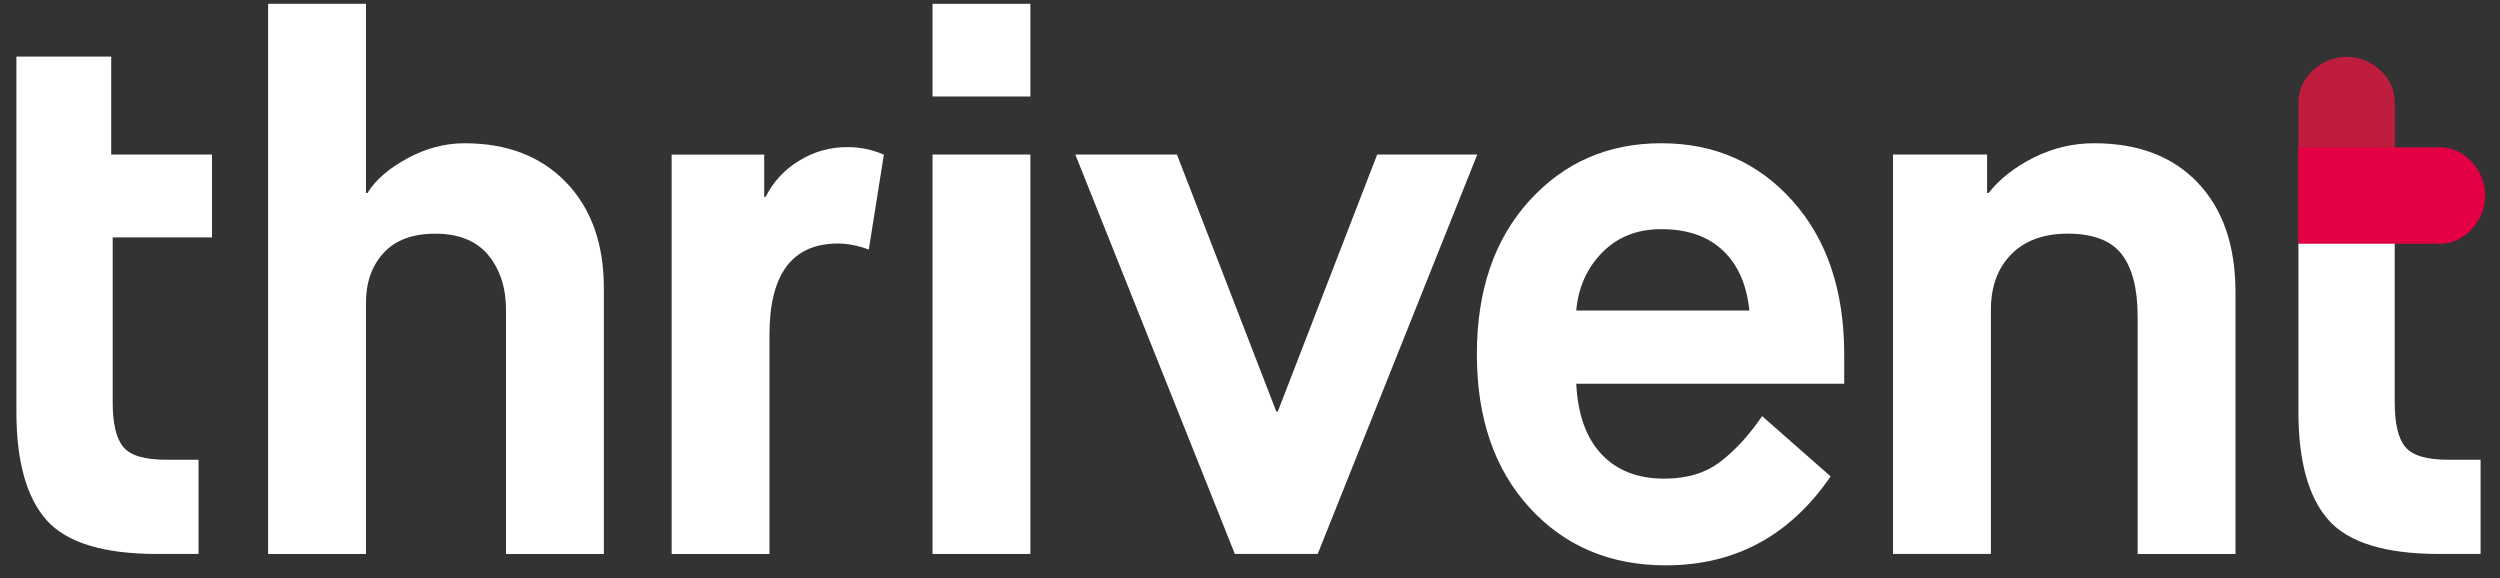 <svg width="134" height="31" viewBox="0 0 134 31" fill="none" xmlns="http://www.w3.org/2000/svg">
<rect x="0" y="0" width="134" height="31" fill="#333333" stroke="none"/>
<path d="M128.36 8.508V5.47C128.36 4.13 127.117 3.045 125.776 3.045C124.439 3.045 123.195 4.13 123.195 5.47V8.508V13.068H128.36V8.508Z" fill="#BE1D3D"/>
<path d="M127.75 13.064H130.784C132.122 13.064 133.206 11.819 133.206 10.48C133.206 9.141 132.122 7.896 130.784 7.896H127.75H123.195V13.067H127.75V13.064Z" fill="#E30045"/>
<path d="M0.879 3.033V22.058C0.879 24.725 1.418 26.663 2.493 27.875C3.569 29.087 5.545 29.692 8.424 29.692H10.642V24.642H8.907C7.749 24.642 6.983 24.415 6.606 23.955C6.229 23.498 6.04 22.701 6.04 21.572V12.726H11.364V8.284H5.961V3.033H0.879Z" fill="white"/>
<path d="M24.9 7.679C23.852 7.679 22.829 7.948 21.834 8.488C20.838 9.027 20.125 9.647 19.695 10.346H19.615V0.205H14.371V29.693H19.615V16.242C19.615 15.139 19.93 14.242 20.564 13.555C21.194 12.868 22.116 12.526 23.327 12.526C24.591 12.526 25.54 12.909 26.173 13.676C26.803 14.443 27.122 15.419 27.122 16.605V29.693H32.366V15.434C32.366 13.066 31.694 11.181 30.348 9.78C29.001 8.379 27.186 7.679 24.9 7.679Z" fill="white"/>
<path d="M42.838 8.61C42.042 9.094 41.444 9.743 41.041 10.548H40.961V8.286H36V29.694H41.244V17.94C41.244 14.684 42.469 13.053 44.915 13.053C45.424 13.053 45.978 13.159 46.568 13.377L47.375 8.289C46.756 8.02 46.111 7.885 45.439 7.885C44.496 7.882 43.63 8.124 42.838 8.61Z" fill="white"/>
<path d="M55.228 8.283H49.984V29.692H55.228V8.283Z" fill="white"/>
<path d="M55.228 0.205H49.984V5.172H55.228V0.205Z" fill="white"/>
<path d="M68.49 22.058H68.41L63.084 8.283H57.637L66.189 29.692H70.629L79.181 8.283H73.817L68.49 22.058Z" fill="white"/>
<path d="M84.487 16.645C84.596 15.406 85.058 14.37 85.877 13.536C86.699 12.701 87.754 12.282 89.044 12.282C90.444 12.282 91.545 12.666 92.353 13.432C93.16 14.199 93.628 15.27 93.764 16.645H84.487ZM89.044 7.678C86.192 7.678 83.833 8.707 81.965 10.769C80.097 12.828 79.16 15.568 79.16 18.99C79.16 22.411 80.1 25.148 81.983 27.21C83.865 29.269 86.299 30.302 89.286 30.302C92.998 30.302 95.941 28.715 98.121 25.535L94.45 22.305C93.749 23.328 93.004 24.143 92.211 24.747C91.419 25.355 90.417 25.656 89.206 25.656C87.78 25.656 86.658 25.219 85.839 24.343C85.017 23.47 84.569 22.211 84.487 20.568H98.849V18.993C98.849 15.574 97.927 12.834 96.085 10.772C94.241 8.707 91.896 7.678 89.044 7.678Z" fill="white"/>
<path d="M112.242 7.678C111.11 7.678 110.035 7.934 109.013 8.445C107.99 8.955 107.183 9.589 106.591 10.341H106.508V8.282H101.465V29.691H106.712V16.603C106.712 15.364 107.074 14.376 107.799 13.636C108.527 12.896 109.534 12.524 110.824 12.524C112.197 12.524 113.164 12.896 113.729 13.636C114.295 14.376 114.578 15.488 114.578 16.969V29.694H119.822V15.674C119.822 13.17 119.15 11.211 117.804 9.799C116.463 8.383 114.607 7.678 112.242 7.678Z" fill="white"/>
<path d="M128.36 13.065H127.75H123.195V22.058C123.195 24.724 123.734 26.662 124.81 27.875C125.885 29.087 127.862 29.692 130.74 29.692H132.959V24.642H131.223C130.066 24.642 129.3 24.415 128.922 23.954C128.545 23.497 128.357 22.701 128.357 21.571V13.065H128.36Z" fill="white"/>
</svg>
